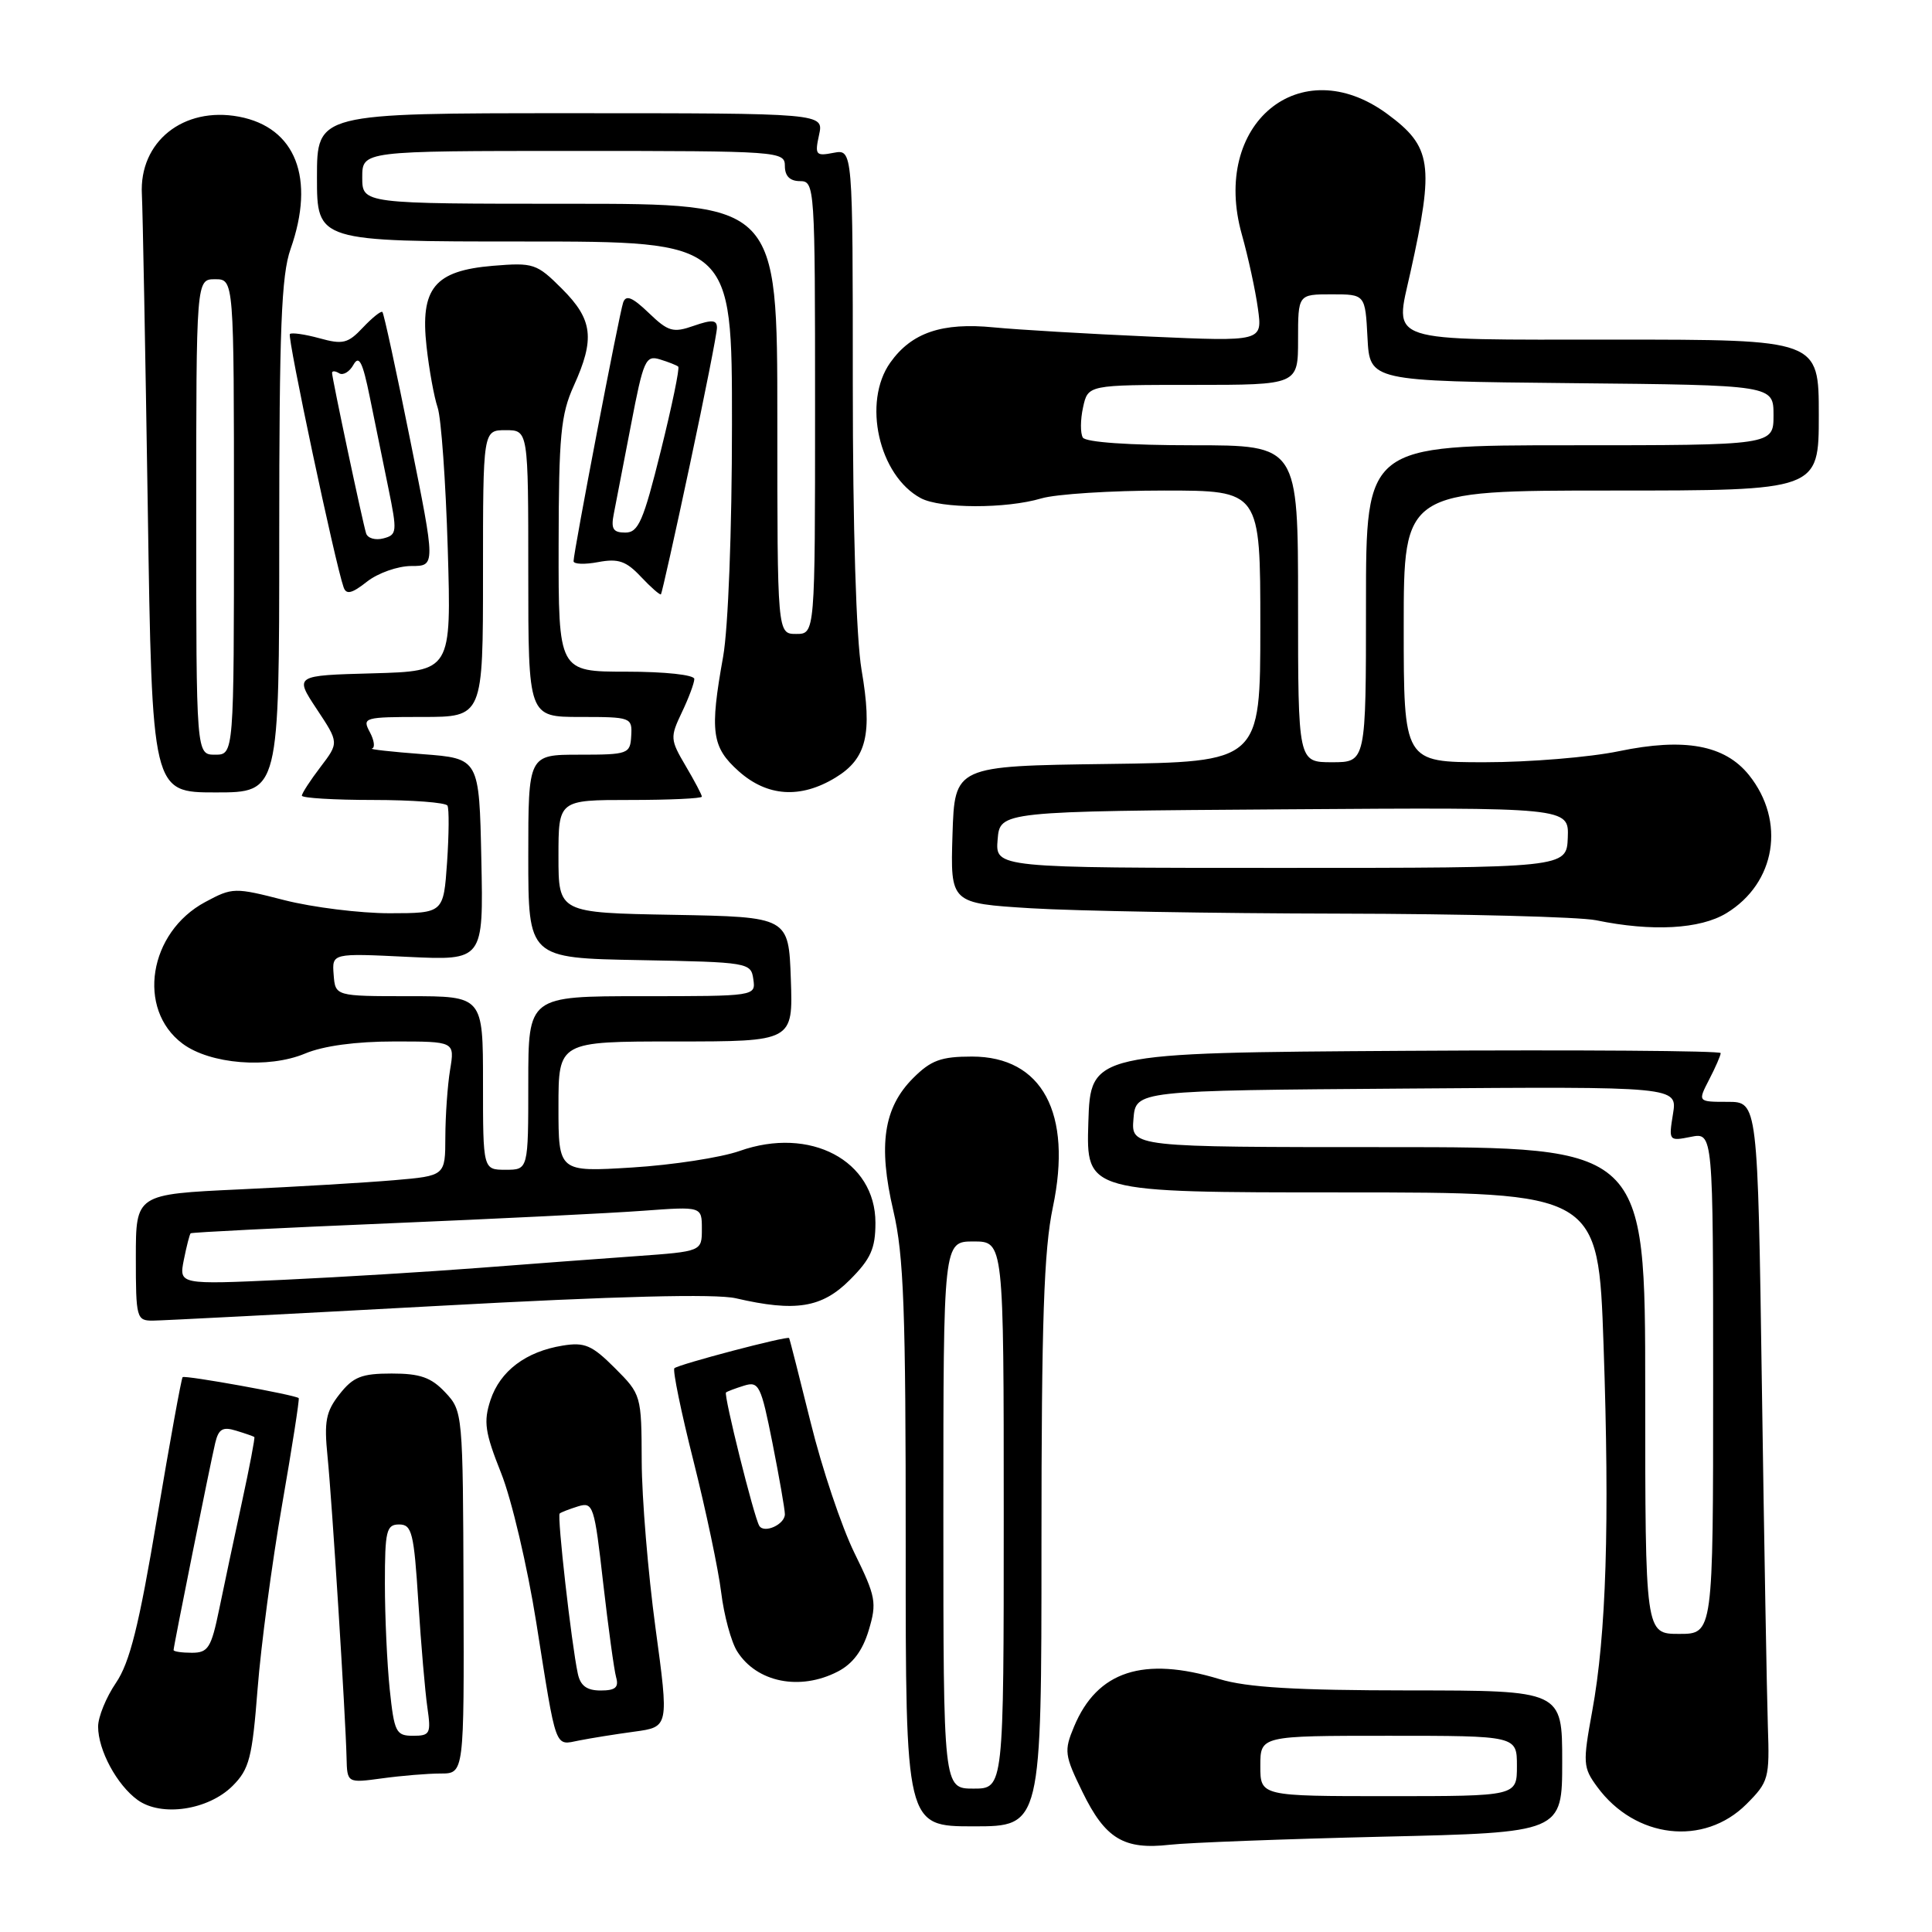 <?xml version="1.0" encoding="UTF-8" standalone="no"?>
<!DOCTYPE svg PUBLIC "-//W3C//DTD SVG 1.1//EN" "http://www.w3.org/Graphics/SVG/1.1/DTD/svg11.dtd" >
<svg xmlns="http://www.w3.org/2000/svg" xmlns:xlink="http://www.w3.org/1999/xlink" version="1.1" viewBox="0 0 256 256">
 <g >
 <path fill="currentColor"
d=" M 183.25 243.37 C 207.00 242.82 207.00 242.82 207.00 233.41 C 207.00 224.00 207.00 224.00 186.75 223.99 C 171.71 223.98 165.24 223.60 161.59 222.49 C 151.50 219.43 145.39 221.42 142.32 228.78 C 140.97 232.00 141.05 232.57 143.44 237.46 C 146.46 243.65 148.92 245.13 155.00 244.44 C 157.47 244.16 170.19 243.68 183.25 243.37 Z  M 231.41 239.06 C 234.36 236.11 234.49 235.63 234.25 228.73 C 234.12 224.75 233.76 204.51 233.46 183.75 C 232.91 146.00 232.91 146.00 228.93 146.00 C 224.95 146.00 224.95 146.00 226.47 143.05 C 227.31 141.43 228.00 139.85 228.00 139.54 C 228.00 139.23 209.21 139.10 186.25 139.24 C 144.50 139.50 144.50 139.50 144.21 148.75 C 143.92 158.00 143.92 158.00 177.85 158.00 C 211.78 158.00 211.78 158.00 212.48 178.25 C 213.30 201.87 212.84 216.62 210.97 226.77 C 209.72 233.62 209.75 234.20 211.64 236.77 C 216.67 243.63 225.78 244.68 231.41 239.06 Z  M 138.00 204.57 C 138.00 175.03 138.32 165.62 139.51 159.96 C 142.13 147.50 138.10 140.00 128.79 140.00 C 124.69 140.00 123.36 140.49 121.00 142.85 C 117.08 146.77 116.34 151.73 118.37 160.42 C 119.76 166.35 120.02 173.57 120.01 204.75 C 120.00 242.00 120.00 242.00 129.00 242.00 C 138.00 242.00 138.00 242.00 138.00 204.57 Z  M 30.82 236.64 C 33.04 234.42 33.42 232.92 34.13 223.81 C 34.57 218.14 36.02 207.20 37.36 199.50 C 38.70 191.80 39.70 185.39 39.58 185.26 C 39.19 184.84 24.51 182.19 24.20 182.48 C 24.03 182.64 22.51 191.03 20.81 201.13 C 18.42 215.41 17.20 220.28 15.37 222.98 C 14.06 224.90 13.00 227.51 13.00 228.78 C 13.00 231.91 15.49 236.52 18.24 238.51 C 21.39 240.78 27.60 239.85 30.82 236.64 Z  M 58.39 235.00 C 61.50 235.00 61.50 235.00 61.42 211.00 C 61.34 187.24 61.32 186.97 59.00 184.50 C 57.13 182.51 55.67 182.00 51.90 182.00 C 47.91 182.00 46.80 182.44 44.99 184.74 C 43.18 187.04 42.93 188.34 43.40 192.99 C 44.00 198.96 45.79 227.38 45.92 232.89 C 46.00 236.27 46.00 236.27 50.64 235.64 C 53.19 235.29 56.68 235.00 58.39 235.00 Z  M 84.07 229.45 C 88.64 228.83 88.64 228.83 86.85 215.66 C 85.87 208.42 85.05 198.52 85.03 193.65 C 85.00 184.87 84.97 184.77 81.47 181.27 C 78.44 178.24 77.47 177.82 74.55 178.30 C 69.68 179.09 66.27 181.66 64.99 185.52 C 64.05 188.39 64.25 189.79 66.40 195.19 C 67.79 198.66 69.88 207.57 71.06 215.00 C 73.78 232.17 73.45 231.27 76.75 230.62 C 78.26 230.32 81.56 229.79 84.07 229.45 Z  M 111.01 221.49 C 112.99 220.47 114.30 218.72 115.11 216.02 C 116.21 212.36 116.06 211.57 113.22 205.78 C 111.52 202.32 108.91 194.55 107.42 188.50 C 105.92 182.45 104.64 177.41 104.56 177.30 C 104.35 176.98 89.88 180.79 89.36 181.30 C 89.11 181.55 90.25 187.10 91.90 193.63 C 93.54 200.16 95.19 207.97 95.56 211.00 C 95.93 214.03 96.88 217.54 97.67 218.80 C 100.26 222.93 106.00 224.08 111.01 221.49 Z  M 58.01 173.04 C 81.73 171.74 94.84 171.41 97.51 172.03 C 105.41 173.86 108.90 173.30 112.60 169.60 C 115.38 166.82 116.00 165.44 116.00 162.02 C 116.00 153.78 107.34 149.20 98.00 152.51 C 95.53 153.38 89.11 154.37 83.75 154.70 C 74.00 155.30 74.00 155.30 74.00 146.65 C 74.00 138.00 74.00 138.00 89.54 138.00 C 105.08 138.00 105.08 138.00 104.79 129.75 C 104.50 121.50 104.50 121.50 89.25 121.22 C 74.00 120.95 74.00 120.95 74.00 113.47 C 74.00 106.00 74.00 106.00 83.50 106.00 C 88.72 106.00 93.00 105.80 93.00 105.56 C 93.00 105.31 92.03 103.48 90.85 101.48 C 88.80 98.00 88.78 97.69 90.35 94.39 C 91.26 92.49 92.00 90.50 92.00 89.97 C 92.00 89.42 88.12 89.00 83.00 89.00 C 74.00 89.00 74.00 89.00 74.02 72.25 C 74.04 57.73 74.31 54.92 76.02 51.14 C 78.86 44.89 78.55 42.35 74.48 38.28 C 71.11 34.91 70.70 34.78 65.31 35.22 C 57.57 35.87 55.66 38.19 56.52 45.92 C 56.86 48.99 57.52 52.62 57.99 54.00 C 58.46 55.38 59.06 63.80 59.33 72.72 C 59.81 88.93 59.81 88.93 49.41 89.22 C 39.02 89.50 39.02 89.50 41.97 93.96 C 44.92 98.41 44.92 98.41 42.46 101.64 C 41.11 103.41 40.00 105.12 40.00 105.43 C 40.00 105.74 44.25 106.00 49.44 106.00 C 54.63 106.00 59.07 106.34 59.29 106.75 C 59.52 107.16 59.49 110.54 59.24 114.25 C 58.77 121.00 58.77 121.00 51.63 121.01 C 47.71 121.01 41.44 120.23 37.70 119.28 C 31.08 117.58 30.81 117.58 27.20 119.52 C 19.70 123.53 18.07 133.72 24.19 138.29 C 27.83 141.01 35.55 141.63 40.40 139.61 C 42.84 138.58 47.16 138.00 52.25 138.00 C 60.26 138.00 60.26 138.00 59.64 141.75 C 59.30 143.81 59.02 147.82 59.01 150.65 C 59.00 155.80 59.00 155.80 52.25 156.38 C 48.54 156.70 39.31 157.25 31.75 157.60 C 18.00 158.24 18.00 158.24 18.00 166.62 C 18.00 174.65 18.09 175.00 20.25 174.99 C 21.49 174.98 38.48 174.10 58.01 173.04 Z  M 228.76 121.00 C 235.31 117.01 236.64 108.81 231.75 102.70 C 228.54 98.71 223.21 97.73 214.50 99.54 C 210.65 100.34 202.66 101.00 196.75 101.00 C 186.00 101.00 186.00 101.00 186.00 83.00 C 186.00 65.00 186.00 65.00 213.50 65.00 C 241.00 65.00 241.00 65.00 241.00 55.00 C 241.00 45.00 241.00 45.00 213.97 45.00 C 183.11 45.00 184.80 45.56 186.89 36.08 C 190.07 21.76 189.72 19.44 183.81 15.09 C 172.27 6.61 160.43 16.43 164.55 31.07 C 165.39 34.06 166.35 38.47 166.68 40.88 C 167.29 45.26 167.29 45.26 152.39 44.60 C 144.20 44.24 134.89 43.69 131.69 43.38 C 124.83 42.70 120.79 44.07 117.97 48.04 C 114.25 53.27 116.44 63.02 122.01 66.01 C 124.64 67.41 133.31 67.43 137.99 66.04 C 139.91 65.47 147.23 65.00 154.24 65.00 C 167.00 65.00 167.00 65.00 167.00 82.98 C 167.00 100.96 167.00 100.96 146.75 101.23 C 126.50 101.50 126.50 101.50 126.21 110.60 C 125.93 119.69 125.93 119.69 136.62 120.35 C 142.50 120.71 160.85 121.03 177.41 121.06 C 193.96 121.09 209.30 121.49 211.50 121.94 C 218.90 123.47 225.28 123.12 228.76 121.00 Z  M 37.00 71.13 C 37.00 43.57 37.28 36.46 38.50 33.00 C 41.81 23.61 39.19 16.88 31.66 15.46 C 24.30 14.08 18.42 18.78 18.80 25.76 C 18.91 27.82 19.26 46.49 19.58 67.25 C 20.15 105.00 20.15 105.00 28.58 105.00 C 37.00 105.00 37.00 105.00 37.00 71.13 Z  M 110.72 103.03 C 114.84 100.52 115.62 97.27 114.16 88.76 C 113.45 84.58 113.00 69.98 113.00 50.86 C 113.00 19.77 113.00 19.77 110.45 20.25 C 108.09 20.71 107.95 20.53 108.53 17.87 C 109.16 15.00 109.16 15.00 75.58 15.00 C 42.00 15.00 42.00 15.00 42.00 23.50 C 42.00 32.00 42.00 32.00 69.50 32.00 C 97.00 32.00 97.00 32.00 96.99 56.25 C 96.99 70.30 96.49 83.23 95.82 87.00 C 94.03 96.97 94.30 98.99 97.88 102.19 C 101.67 105.57 106.08 105.86 110.72 103.03 Z  M 54.50 75.00 C 57.72 75.00 57.72 75.00 54.36 58.34 C 52.52 49.17 50.86 41.52 50.67 41.34 C 50.49 41.16 49.33 42.09 48.09 43.40 C 46.11 45.51 45.43 45.68 42.33 44.82 C 40.39 44.29 38.63 44.04 38.41 44.26 C 38.04 44.63 44.41 74.67 45.53 77.82 C 45.88 78.83 46.63 78.65 48.63 77.07 C 50.08 75.93 52.72 75.00 54.50 75.00 Z  M 91.40 61.63 C 93.38 52.35 95.00 44.16 95.00 43.43 C 95.00 42.38 94.35 42.33 91.93 43.17 C 89.19 44.13 88.55 43.95 85.96 41.46 C 83.78 39.37 82.94 39.03 82.57 40.09 C 82.05 41.59 76.00 73.14 76.00 74.36 C 76.00 74.76 77.47 74.82 79.26 74.48 C 81.93 73.98 82.97 74.34 84.93 76.43 C 86.26 77.84 87.45 78.88 87.58 78.75 C 87.70 78.61 89.43 70.91 91.40 61.63 Z  M 167.00 234.00 C 167.00 230.00 167.00 230.00 184.00 230.00 C 201.00 230.00 201.00 230.00 201.00 234.00 C 201.00 238.00 201.00 238.00 184.00 238.00 C 167.00 238.00 167.00 238.00 167.00 234.00 Z  M 218.00 184.25 C 218.00 152.00 218.00 152.00 183.94 152.00 C 149.88 152.00 149.88 152.00 150.19 148.25 C 150.50 144.50 150.50 144.50 186.38 144.24 C 222.27 143.97 222.27 143.97 221.68 147.60 C 221.10 151.18 221.13 151.22 224.04 150.64 C 227.00 150.05 227.00 150.05 227.00 183.28 C 227.00 216.50 227.00 216.50 222.50 216.50 C 218.00 216.50 218.00 216.50 218.00 184.25 Z  M 125.00 200.75 C 125.00 164.50 125.00 164.50 129.00 164.50 C 133.00 164.50 133.00 164.50 133.00 200.75 C 133.00 237.00 133.00 237.00 129.00 237.00 C 125.00 237.00 125.00 237.00 125.00 200.75 Z  M 23.00 218.64 C 23.00 218.14 27.84 194.06 28.52 191.19 C 28.96 189.35 29.51 189.02 31.28 189.57 C 32.50 189.94 33.59 190.32 33.70 190.41 C 33.81 190.49 33.07 194.37 32.06 199.03 C 31.05 203.69 29.69 210.09 29.04 213.25 C 27.99 218.35 27.58 219.00 25.43 219.00 C 24.09 219.00 23.00 218.84 23.00 218.64 Z  M 51.64 223.85 C 51.29 220.47 51.00 214.17 51.00 209.85 C 51.00 202.82 51.20 202.00 52.89 202.00 C 54.58 202.00 54.85 203.09 55.43 212.25 C 55.79 217.89 56.33 224.19 56.63 226.25 C 57.13 229.71 56.99 230.00 54.73 230.00 C 52.47 230.00 52.24 229.53 51.64 223.85 Z  M 76.56 221.75 C 75.72 217.83 73.80 200.87 74.16 200.55 C 74.35 200.38 75.45 199.96 76.60 199.60 C 78.60 198.99 78.76 199.49 79.92 209.73 C 80.60 215.65 81.37 221.29 81.64 222.25 C 82.02 223.59 81.54 224.00 79.59 224.00 C 77.75 224.00 76.90 223.37 76.56 221.75 Z  M 100.61 202.18 C 99.91 201.05 95.86 184.80 96.20 184.51 C 96.36 184.37 97.45 183.96 98.61 183.60 C 100.56 183.00 100.84 183.59 102.36 191.23 C 103.26 195.78 104.00 200.01 104.00 200.64 C 104.00 202.00 101.26 203.24 100.61 202.18 Z  M 24.36 166.93 C 24.72 165.13 25.13 163.54 25.26 163.42 C 25.39 163.29 37.20 162.70 51.50 162.10 C 65.80 161.50 80.99 160.75 85.25 160.43 C 93.00 159.86 93.00 159.86 93.00 162.84 C 93.00 165.82 93.00 165.82 84.25 166.45 C 79.44 166.79 70.10 167.49 63.50 168.00 C 56.90 168.51 45.25 169.22 37.60 169.58 C 23.71 170.22 23.71 170.22 24.36 166.93 Z  M 64.00 143.50 C 64.00 132.00 64.00 132.00 54.21 132.00 C 44.43 132.00 44.43 132.00 44.21 129.15 C 43.99 126.30 43.99 126.30 54.03 126.79 C 64.06 127.27 64.06 127.27 63.78 113.89 C 63.50 100.50 63.50 100.50 56.00 99.93 C 51.88 99.62 48.85 99.28 49.29 99.18 C 49.72 99.08 49.59 98.10 49.00 97.00 C 47.97 95.08 48.24 95.00 55.96 95.00 C 64.00 95.00 64.00 95.00 64.00 76.00 C 64.00 57.00 64.00 57.00 67.00 57.00 C 70.00 57.00 70.00 57.00 70.00 76.00 C 70.00 95.00 70.00 95.00 76.89 95.00 C 83.62 95.00 83.78 95.06 83.64 97.50 C 83.51 99.90 83.24 100.00 76.75 100.00 C 70.00 100.00 70.00 100.00 70.00 113.47 C 70.00 126.95 70.00 126.95 84.75 127.22 C 99.19 127.49 99.51 127.55 99.82 129.75 C 100.14 132.00 100.13 132.00 85.07 132.00 C 70.00 132.00 70.00 132.00 70.00 143.50 C 70.00 155.00 70.00 155.00 67.00 155.00 C 64.00 155.00 64.00 155.00 64.00 143.50 Z  M 132.19 111.25 C 132.50 107.50 132.50 107.50 170.20 107.24 C 207.89 106.98 207.89 106.98 207.74 110.99 C 207.58 115.00 207.58 115.00 169.73 115.00 C 131.88 115.00 131.88 115.00 132.19 111.25 Z  M 172.00 80.00 C 172.00 59.00 172.00 59.00 158.06 59.00 C 149.62 59.00 143.87 58.60 143.48 57.98 C 143.14 57.41 143.15 55.61 143.51 53.98 C 144.16 51.00 144.16 51.00 158.08 51.00 C 172.00 51.00 172.00 51.00 172.00 45.00 C 172.00 39.00 172.00 39.00 176.45 39.00 C 180.90 39.00 180.90 39.00 181.20 44.75 C 181.50 50.50 181.50 50.50 208.25 50.77 C 235.00 51.03 235.00 51.03 235.00 55.02 C 235.00 59.00 235.00 59.00 208.00 59.00 C 181.00 59.00 181.00 59.00 181.00 80.00 C 181.00 101.00 181.00 101.00 176.50 101.00 C 172.00 101.00 172.00 101.00 172.00 80.00 Z  M 26.00 68.50 C 26.00 37.00 26.00 37.00 28.50 37.00 C 31.00 37.00 31.00 37.00 31.00 68.50 C 31.00 100.00 31.00 100.00 28.50 100.00 C 26.00 100.00 26.00 100.00 26.00 68.50 Z  M 103.00 55.50 C 103.00 27.00 103.00 27.00 75.50 27.00 C 48.00 27.00 48.00 27.00 48.00 23.50 C 48.00 20.00 48.00 20.00 76.00 20.00 C 103.33 20.00 104.00 20.05 104.00 22.00 C 104.00 23.33 104.67 24.00 106.00 24.00 C 107.96 24.00 108.00 24.67 108.00 54.00 C 108.00 84.00 108.00 84.00 105.50 84.00 C 103.00 84.00 103.00 84.00 103.00 55.50 Z  M 48.51 70.67 C 48.04 69.17 44.00 50.12 44.00 49.41 C 44.00 49.12 44.42 49.14 44.94 49.46 C 45.45 49.78 46.31 49.28 46.83 48.34 C 47.57 47.01 48.05 47.94 48.99 52.57 C 49.65 55.83 50.76 61.28 51.46 64.67 C 52.65 70.48 52.61 70.87 50.80 71.34 C 49.74 71.62 48.71 71.32 48.51 70.67 Z  M 81.34 68.04 C 81.62 66.64 82.64 61.34 83.62 56.24 C 85.25 47.72 85.55 47.04 87.44 47.62 C 88.58 47.97 89.67 48.40 89.87 48.58 C 90.08 48.77 89.04 53.79 87.56 59.74 C 85.25 69.06 84.59 70.57 82.86 70.57 C 81.23 70.57 80.93 70.08 81.34 68.04 Z "/>
</g>
</svg>